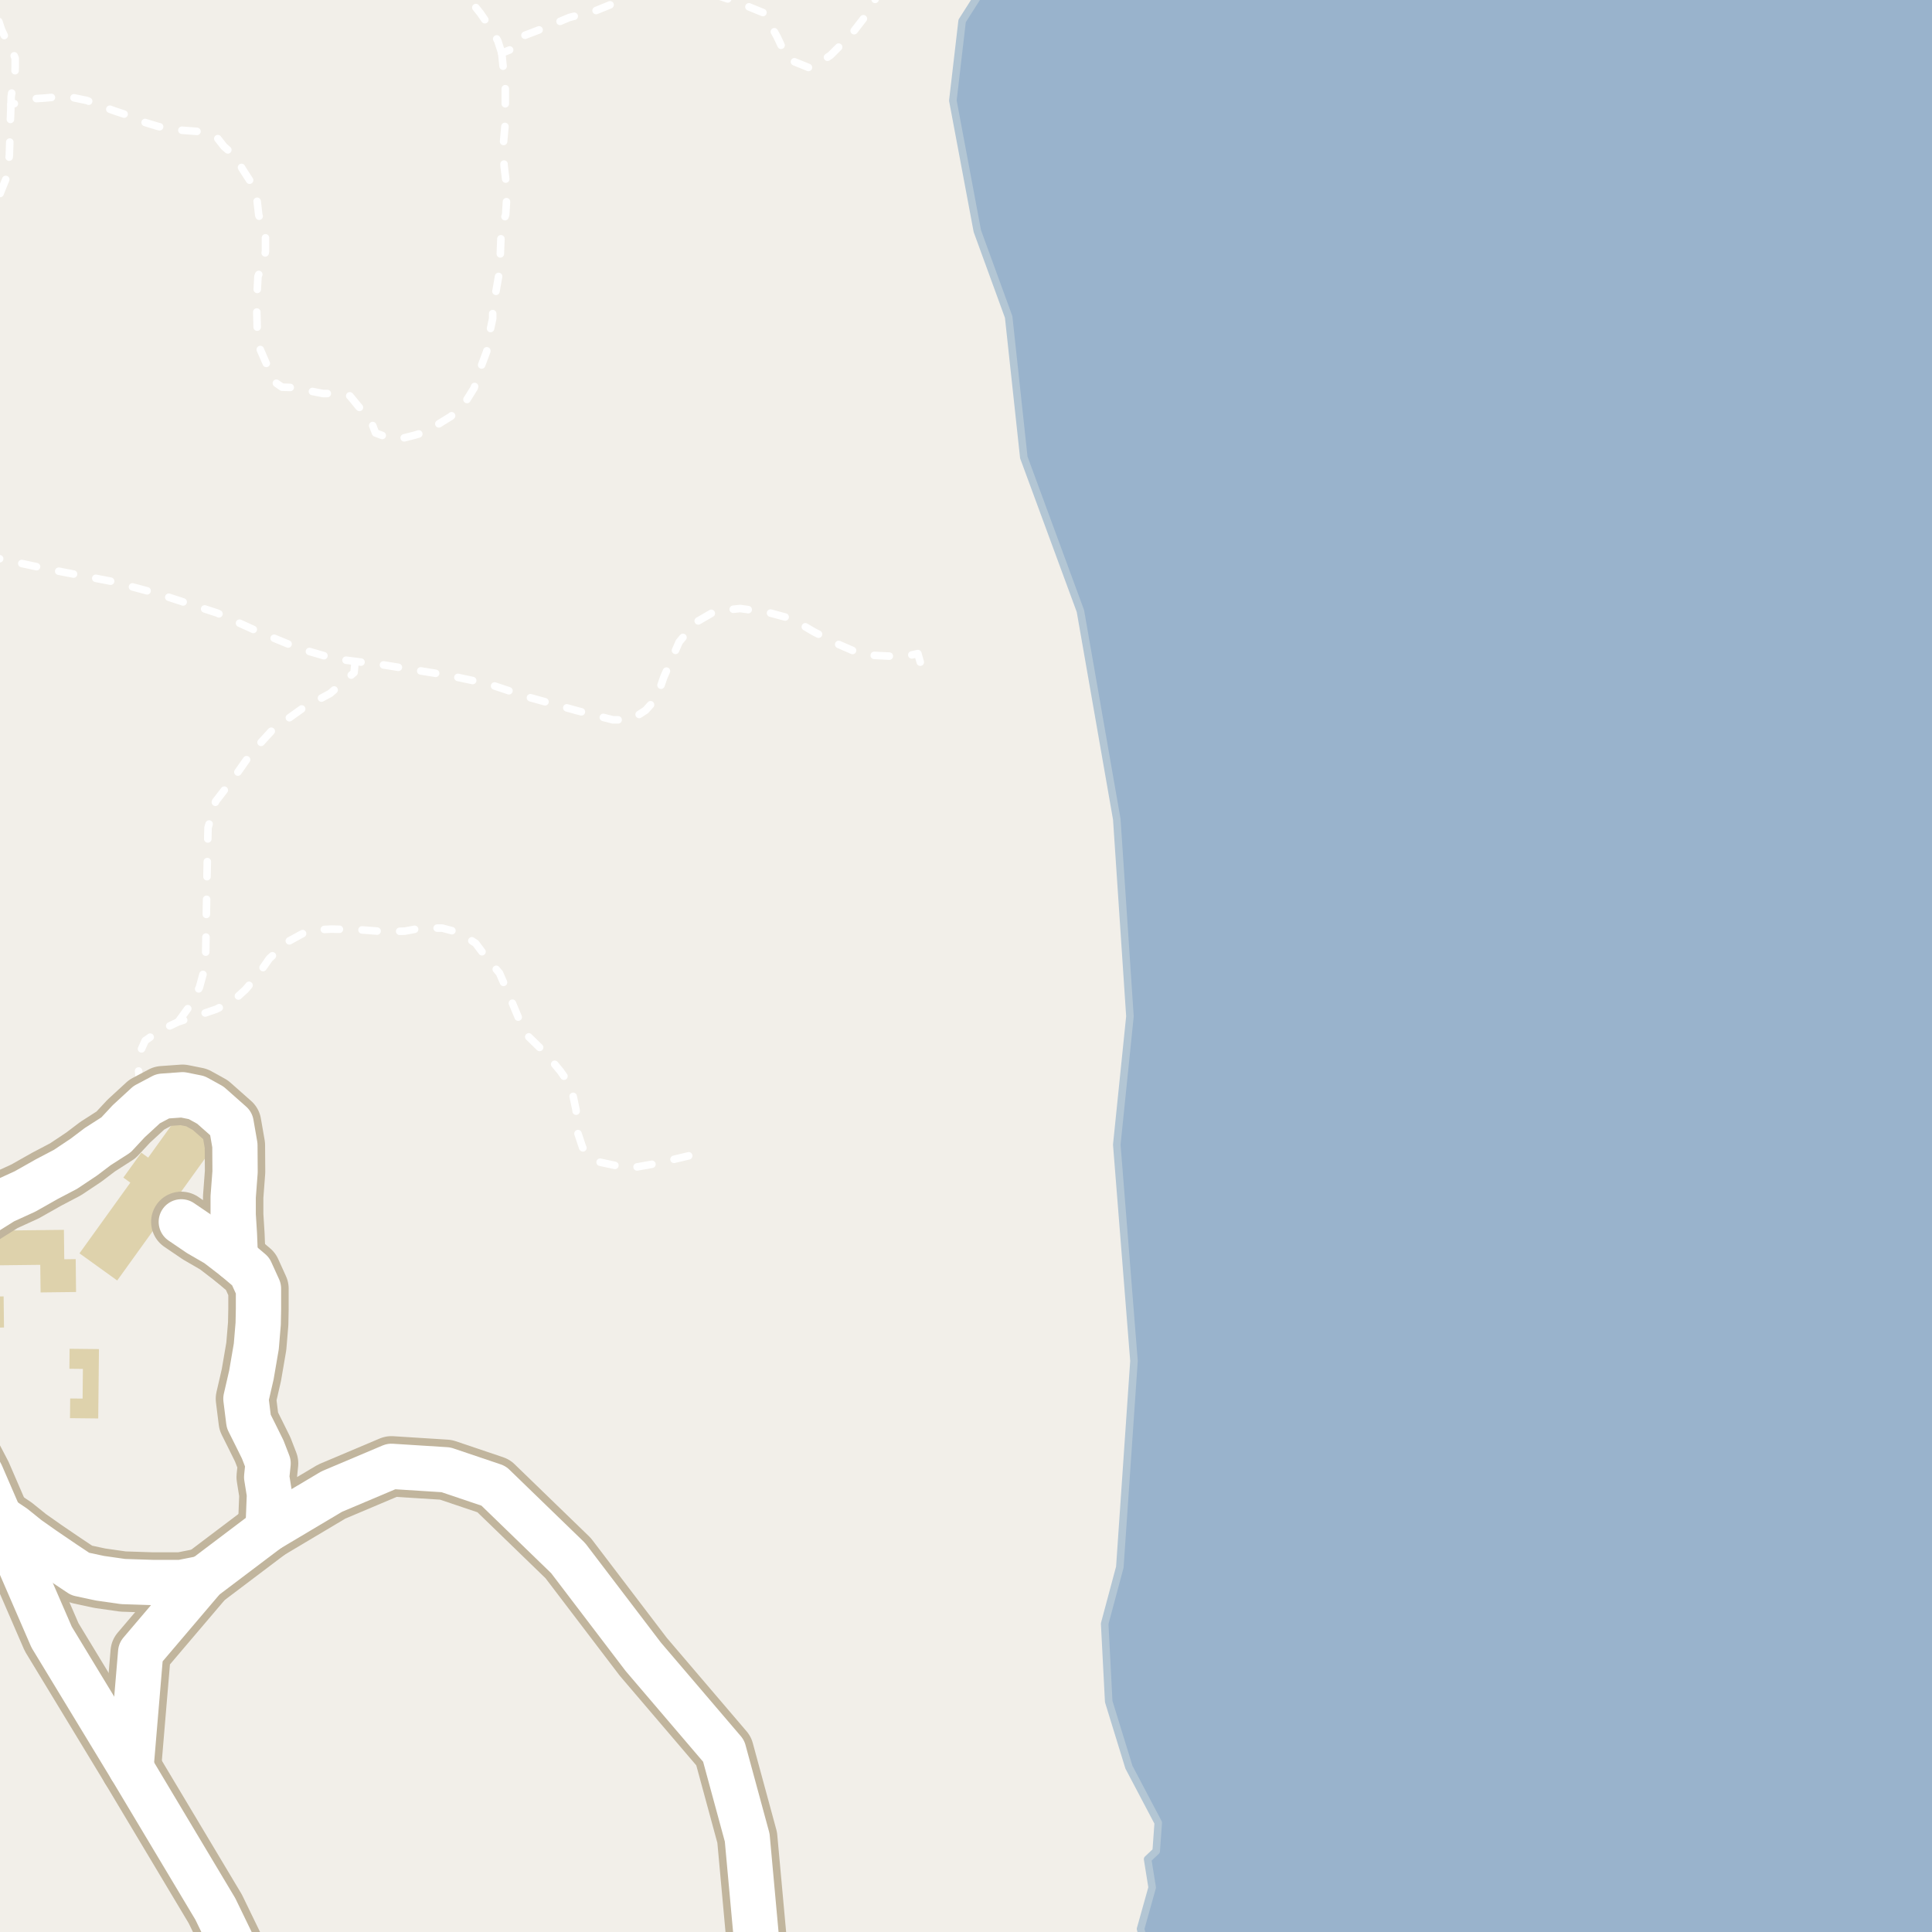 <?xml version="1.0" encoding="UTF-8"?>
<svg xmlns="http://www.w3.org/2000/svg" xmlns:xlink="http://www.w3.org/1999/xlink" width="256pt" height="256pt" viewBox="0 0 256 256" version="1.1">
<g id="surface2">
<rect x="0" y="0" width="256" height="256" style="fill:rgb(94.902%,93.725%,91.373%);fill-opacity:1;stroke:none;"/>
<path style=" stroke:none;fill-rule:evenodd;fill:rgb(87.059%,82.353%,67.451%);fill-opacity:1;" d="M -4 184.938 L -3.746 184.934 L -3.852 175.957 L 0.531 175.902 L 0.48 171.781 L -1.379 171.805 L -1.402 169.648 L -2.789 169.664 L -2.812 167.691 L 5.336 167.598 L 5.379 171.254 L 10.078 171.199 L 10.031 166.84 L 8.516 166.859 L 8.469 162.961 L -4 163.105 Z M -4 184.938 "/>
<path style=" stroke:none;fill-rule:evenodd;fill:rgb(87.059%,82.353%,67.451%);fill-opacity:1;" d="M 10.531 166.074 L 15.531 169.672 L 29.309 150.527 L 24.293 146.918 L 19.633 153.391 L 18.723 152.734 L 16.344 156.039 L 17.27 156.707 Z M 10.531 166.074 "/>
<path style=" stroke:none;fill-rule:evenodd;fill:rgb(87.059%,82.353%,67.451%);fill-opacity:1;" d="M 9.195 181.367 L 10.984 181.387 L 10.945 185.32 L 9.301 185.305 L 9.273 187.914 L 13.016 187.953 L 13.113 178.762 L 9.223 178.719 Z M 9.195 181.367 "/>
<path style=" stroke:none;fill-rule:evenodd;fill:rgb(60%,70.196%,80%);fill-opacity:1;" d="M 131.797 -4 L 127.488 2.77 L 126.258 13.328 L 129.5 30.613 L 133.652 42 L 135.66 60.609 L 143.16 80.965 L 147.98 108.555 L 149.723 134.668 L 147.98 151.672 L 150.258 180.332 L 148.383 207.648 L 146.375 215.148 L 146.91 225.461 L 149.59 234.164 L 153.473 241.531 L 153.203 245.281 L 152.066 246.352 L 152.668 250.102 L 151.129 255.594 L 152.031 259 L 259 259 L 259 -4 Z M 131.797 -4 "/>
<path style="fill:none;stroke-width:1;stroke-linecap:round;stroke-linejoin:round;stroke:rgb(70.196%,77.647%,83.137%);stroke-opacity:1;stroke-miterlimit:10;" d="M 131.797 -4 L 127.488 2.77 L 126.258 13.328 L 129.5 30.613 L 133.652 42 L 135.66 60.609 L 143.16 80.965 L 147.98 108.555 L 149.723 134.668 L 147.98 151.672 L 150.258 180.332 L 148.383 207.648 L 146.375 215.148 L 146.91 225.461 L 149.59 234.164 L 153.473 241.531 L 153.203 245.281 L 152.066 246.352 L 152.668 250.102 L 151.129 255.594 L 152.031 259 L 259 259 L 259 -4 L 131.797 -4 "/>
<path style="fill:none;stroke-width:1;stroke-linecap:round;stroke-linejoin:round;stroke:rgb(100%,100%,100%);stroke-opacity:1;stroke-dasharray:2,3;stroke-miterlimit:10;" d="M -1.305 30.453 L -0.738 27.98 L 0.035 25.578 L 0.887 23.465 L 1.238 20.637 L 1.309 18.379 L 1.379 15.906 L 1.453 13.859 "/>
<path style="fill:none;stroke-width:1;stroke-linecap:round;stroke-linejoin:round;stroke:rgb(100%,100%,100%);stroke-opacity:1;stroke-dasharray:2,3;stroke-miterlimit:10;" d="M 66.484 7.039 L 65.961 5.418 L 65.125 3.902 L 63.66 1.762 L 62.617 0.453 L 61.883 -0.801 L 61.086 -2 "/>
<path style="fill:none;stroke-width:1;stroke-linecap:round;stroke-linejoin:round;stroke:rgb(100%,100%,100%);stroke-opacity:1;stroke-dasharray:2,3;stroke-miterlimit:10;" d="M 116.516 -2 L 115.938 -0.012 L 114.391 2.5 L 112.75 4.621 L 110.043 7.324 L 107.438 9.066 L 104.348 7.812 L 102.992 4.914 L 101.254 1.727 L 97.684 0.273 L 94.785 -0.691 L 91.984 -1.367 L 90.852 -2 M 85.074 -2 L 83.676 -1.172 L 81.262 0.469 L 78.656 1.531 L 75.465 2.305 L 72.473 3.562 L 69.188 4.816 L 68.414 6.266 L 66.484 7.039 "/>
<path style="fill:none;stroke-width:1;stroke-linecap:round;stroke-linejoin:round;stroke:rgb(100%,100%,100%);stroke-opacity:1;stroke-dasharray:2,3;stroke-miterlimit:10;" d="M -1.164 -2 L -1.164 -0.434 L -0.812 0.758 L -0.367 2.215 L 0.203 3.934 L 0.867 5.348 L 1.484 6.363 L 2.012 7.73 L 2.012 8.879 L 1.969 10.113 L 1.75 11.129 L 1.484 12.762 L 1.453 13.859 L 2.668 13.52 L 4.234 13.102 L 5.855 12.996 L 7.684 12.84 L 9.723 12.945 L 11.5 13.312 L 13.383 14.043 L 15.105 14.672 L 17.301 15.402 L 19.078 16.184 L 20.961 16.758 L 23.051 17.18 L 25.141 17.336 L 27.18 17.492 L 28.746 18.223 L 29.688 19.426 L 31.203 20.734 L 32.094 22.352 L 33.504 24.547 L 34.027 26.273 L 34.289 28.52 L 34.863 29.98 L 35.176 31.395 L 35.176 33.273 L 34.965 34.688 L 34.184 36.621 L 34.078 38.555 L 34.027 41.324 L 34.078 43.363 L 34.496 46.34 L 35.176 47.91 L 35.801 49.27 L 36.328 50.574 L 37.371 51.305 L 39.148 51.359 L 41.188 51.832 L 42.809 52.145 L 44.742 52.145 L 46.359 52.457 L 47.562 53.922 L 48.348 54.703 L 49.34 56.27 L 49.758 57.367 L 51.848 58.152 L 53.418 58.051 L 54.879 57.684 L 56.449 57.211 L 58.227 56.113 L 59.742 55.176 L 61.359 53.766 L 62.824 51.414 L 63.559 49.062 L 64.496 46.551 L 64.812 44.41 L 65.281 42.215 L 65.281 40.805 L 65.699 38.711 L 66.066 36.621 L 66.273 34.215 L 66.379 31.5 L 66.586 29.723 L 67.008 28.414 L 67.109 26.742 L 67.109 24.547 L 66.797 21.988 L 66.691 19.164 L 66.902 16.812 L 66.953 14.773 L 66.953 11.324 L 66.691 9.078 L 66.484 7.039 "/>
<path style="fill:none;stroke-width:1;stroke-linecap:round;stroke-linejoin:round;stroke:rgb(100%,100%,100%);stroke-opacity:1;stroke-dasharray:2,3;stroke-miterlimit:10;" d="M 47.059 87.633 L 46.914 89.125 L 43.754 91.879 L 40.129 93.828 L 36.098 96.719 L 33.277 99.805 L 31.059 102.965 L 28.574 106.188 L 27.566 109.68 L 27.434 115.793 L 27.297 123.855 L 27.23 127.887 L 26.422 130.84 L 25.215 133.191 L 23.605 135.41 "/>
<path style="fill:none;stroke-width:1;stroke-linecap:round;stroke-linejoin:round;stroke:rgb(100%,100%,100%);stroke-opacity:1;stroke-dasharray:2,3;stroke-miterlimit:10;" d="M 17.062 148.562 L 18.363 146.156 L 18.566 143.805 L 18.363 141.926 L 18.43 139.707 L 19.238 137.895 L 21.051 136.617 L 23.605 135.41 L 26.09 134.602 L 28.641 133.73 L 30.926 132.586 L 32.539 131.109 L 34.285 129.027 L 35.695 127.012 L 38.113 124.793 L 40.934 123.25 L 43.887 123.113 L 47.516 123.184 L 51.008 123.453 L 53.629 123.383 L 55.777 122.98 L 58.602 122.98 L 60.883 123.586 L 63.031 124.996 L 64.441 126.875 L 66.191 128.957 L 67.332 131.578 L 68.676 134.801 L 69.684 137.02 L 72.234 139.504 L 74.25 141.926 L 75.664 143.938 L 76.332 147.094 L 76.469 149.852 L 77.207 152.066 L 79.289 153.949 L 83.32 154.82 L 87.082 154.148 L 91.582 153.074 "/>
<path style="fill:none;stroke-width:1;stroke-linecap:round;stroke-linejoin:round;stroke:rgb(100%,100%,100%);stroke-opacity:1;stroke-dasharray:2,3;stroke-miterlimit:10;" d="M -2 73.617 L 6.438 75.43 L 14.879 77.051 L 20.93 78.672 L 28.777 81.227 L 34.402 83.785 L 39.602 85.918 L 44.293 87.281 L 47.059 87.633 L 51.027 88.137 L 59.469 89.5 L 64.672 90.609 L 69.785 92.312 L 76.523 94.188 L 81.211 95.383 L 83.598 95.383 L 85.559 94.105 L 87.008 92.48 L 87.945 89.754 L 89.992 85.066 L 92.121 82.508 L 94.766 80.973 L 98.094 80.633 L 101.758 81.145 L 104.914 81.996 L 107.812 83.703 L 110.969 85.32 L 114.293 86.77 L 117.871 86.941 L 120.09 86.941 L 121.621 86.602 L 122.219 88.73 "/>
<path style="fill:none;stroke-width:8;stroke-linecap:round;stroke-linejoin:round;stroke:rgb(75.686%,70.98%,61.569%);stroke-opacity:1;stroke-miterlimit:10;" d="M 27.008 209.09 L 24 209.688 L 20.188 209.688 L 16.312 209.562 L 13.25 209.125 L 10.625 208.562 L 8.336 207.035 L 5.805 205.312 L 3.691 203.824 L 1.812 202.312 L -0.027 201.082 "/>
<path style="fill:none;stroke-width:8;stroke-linecap:round;stroke-linejoin:round;stroke:rgb(75.686%,70.98%,61.569%);stroke-opacity:1;stroke-miterlimit:10;" d="M 35.52 202.66 L 35.703 198.004 L 35.336 195.715 L 35.523 193.902 L 34.812 192.062 L 33.898 190.215 L 32.961 188.34 L 32.586 185.34 L 33.312 182.188 L 33.961 178.402 L 34.211 175.402 L 34.25 173.438 L 34.25 170.75 L 33.211 168.465 L 31.188 166.75 L 28.75 164.875 L 26.375 163.5 L 24.023 161.902 "/>
<path style="fill:none;stroke-width:8;stroke-linecap:round;stroke-linejoin:round;stroke:rgb(75.686%,70.98%,61.569%);stroke-opacity:1;stroke-miterlimit:10;" d="M 31.188 166.75 L 31.062 163.562 L 30.898 160.965 L 30.898 158.59 L 31.148 155.277 L 31.125 151.75 L 30.625 148.875 L 27.871 146.438 L 26.062 145.438 L 24.188 145.062 L 21.562 145.25 L 19.438 146.375 L 17.062 148.562 L 15.375 150.375 L 12.938 151.938 L 11.125 153.312 L 8.688 154.938 L 6.188 156.25 L 3.312 157.875 L 0.438 159.188 L -2.25 160.875 L -4.312 162.562 L -5.812 164.375 L -7.312 166.5 L -7.938 170 L -7.949 174.055 L -7.938 176.688 L -7.75 179.812 L -7.75 181.625 L -8.223 184.402 "/>
<path style="fill:none;stroke-width:8;stroke-linecap:round;stroke-linejoin:round;stroke:rgb(75.686%,70.98%,61.569%);stroke-opacity:1;stroke-miterlimit:10;" d="M 17.352 234.246 L 18.641 218.93 L 27.008 209.09 L 35.52 202.66 L 43.957 197.641 L 51.867 194.297 L 59.09 194.754 L 65.398 196.883 L 75.285 206.461 L 85.242 219.539 L 95.887 232.008 L 99.008 243.488 L 100.418 258.945 L 102.512 264 "/>
<path style="fill:none;stroke-width:8;stroke-linecap:round;stroke-linejoin:round;stroke:rgb(75.686%,70.98%,61.569%);stroke-opacity:1;stroke-miterlimit:10;" d="M -9 182.91 L -8.223 184.402 L -2.48 195.414 L -0.027 201.082 L 6.84 216.926 L 17.352 234.246 L 28.531 252.945 L 33.891 264 "/>
<path style="fill:none;stroke-width:6;stroke-linecap:round;stroke-linejoin:round;stroke:rgb(100%,100%,100%);stroke-opacity:1;stroke-miterlimit:10;" d="M 27.008 209.09 L 24 209.688 L 20.188 209.688 L 16.312 209.562 L 13.25 209.125 L 10.625 208.562 L 8.336 207.035 L 5.805 205.312 L 3.691 203.824 L 1.812 202.312 L -0.027 201.082 "/>
<path style="fill:none;stroke-width:6;stroke-linecap:round;stroke-linejoin:round;stroke:rgb(100%,100%,100%);stroke-opacity:1;stroke-miterlimit:10;" d="M 35.52 202.66 L 35.703 198.004 L 35.336 195.715 L 35.523 193.902 L 34.812 192.062 L 33.898 190.215 L 32.961 188.34 L 32.586 185.34 L 33.312 182.188 L 33.961 178.402 L 34.211 175.402 L 34.25 173.438 L 34.25 170.75 L 33.211 168.465 L 31.188 166.75 L 28.75 164.875 L 26.375 163.5 L 24.023 161.902 "/>
<path style="fill:none;stroke-width:6;stroke-linecap:round;stroke-linejoin:round;stroke:rgb(100%,100%,100%);stroke-opacity:1;stroke-miterlimit:10;" d="M 31.188 166.75 L 31.062 163.562 L 30.898 160.965 L 30.898 158.59 L 31.148 155.277 L 31.125 151.75 L 30.625 148.875 L 27.871 146.438 L 26.062 145.438 L 24.188 145.062 L 21.562 145.25 L 19.438 146.375 L 17.062 148.562 L 15.375 150.375 L 12.938 151.938 L 11.125 153.312 L 8.688 154.938 L 6.188 156.25 L 3.312 157.875 L 0.438 159.188 L -2.25 160.875 L -4.312 162.562 L -5.812 164.375 L -7.312 166.5 L -7.938 170 L -7.949 174.055 L -7.938 176.688 L -7.75 179.812 L -7.75 181.625 L -8.223 184.402 "/>
<path style="fill:none;stroke-width:6;stroke-linecap:round;stroke-linejoin:round;stroke:rgb(100%,100%,100%);stroke-opacity:1;stroke-miterlimit:10;" d="M 17.352 234.246 L 18.641 218.93 L 27.008 209.09 L 35.52 202.66 L 43.957 197.641 L 51.867 194.297 L 59.09 194.754 L 65.398 196.883 L 75.285 206.461 L 85.242 219.539 L 95.887 232.008 L 99.008 243.488 L 100.418 258.945 L 102.512 264 "/>
<path style="fill:none;stroke-width:6;stroke-linecap:round;stroke-linejoin:round;stroke:rgb(100%,100%,100%);stroke-opacity:1;stroke-miterlimit:10;" d="M -9 182.91 L -8.223 184.402 L -2.48 195.414 L -0.027 201.082 L 6.84 216.926 L 17.352 234.246 L 28.531 252.945 L 33.891 264 "/>
</g>
</svg>

